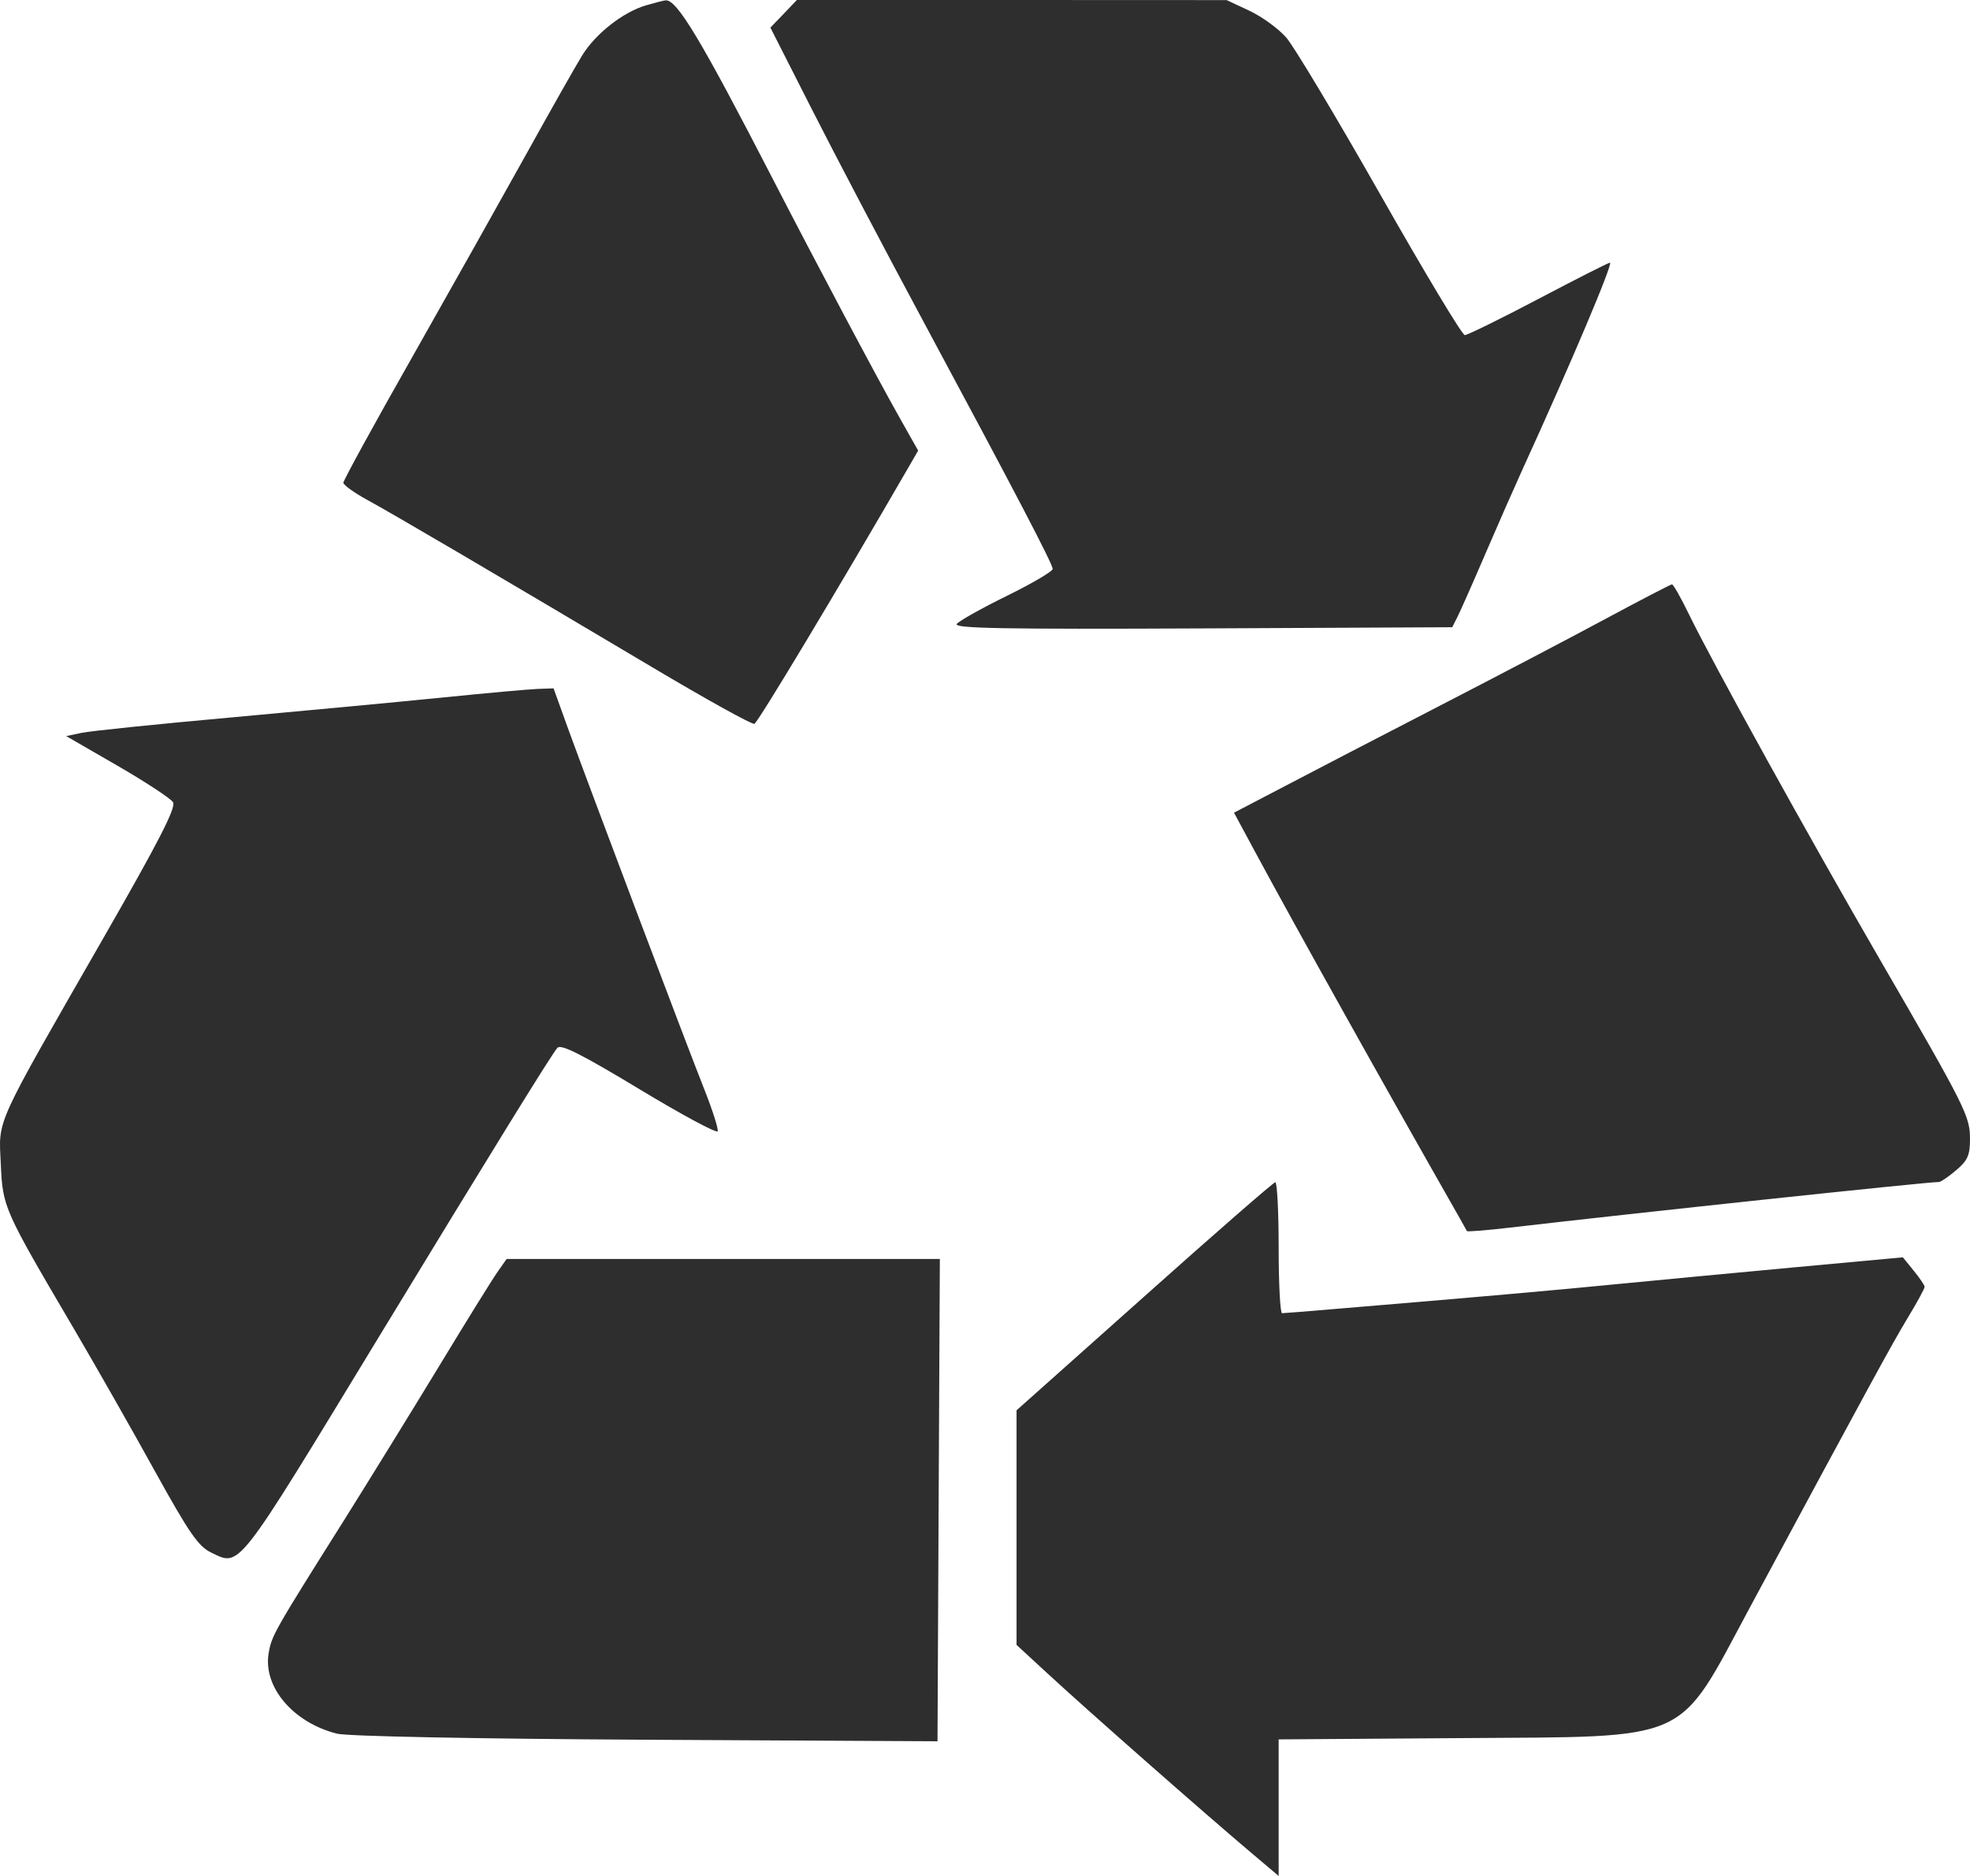 <svg width="63" height="60" viewBox="0 0 63 60" fill="none" xmlns="http://www.w3.org/2000/svg">
<path fill-rule="evenodd" clip-rule="evenodd" d="M20.669 0.168C19.934 0.379 19.05 1.072 18.617 1.773C18.409 2.111 17.605 3.531 16.833 4.924C16.059 6.318 14.426 9.226 13.204 11.384C11.978 13.543 10.978 15.368 10.981 15.44C10.981 15.512 11.322 15.756 11.738 15.985C12.579 16.442 16.059 18.488 20.839 21.329C22.567 22.358 24.047 23.178 24.125 23.152C24.235 23.114 26.828 18.795 29.07 14.918L29.362 14.411L28.79 13.397C28.076 12.137 26.096 8.409 24.712 5.72C22.406 1.248 21.64 -0.03 21.282 0.011C21.218 0.019 20.94 0.089 20.669 0.168ZM25.061 0.443L24.637 0.883L25.975 3.519C26.712 4.971 28.293 7.981 29.492 10.211C32.475 15.762 33.665 18.039 33.665 18.198C33.665 18.273 33.009 18.659 32.209 19.053C31.408 19.447 30.683 19.852 30.599 19.954C30.477 20.099 32.032 20.128 38.445 20.099L46.442 20.061L46.624 19.699C46.723 19.499 47.13 18.581 47.526 17.656C47.925 16.729 48.442 15.556 48.673 15.049C50.231 11.64 51.601 8.401 51.486 8.401C51.439 8.401 50.41 8.922 49.2 9.56C47.989 10.197 46.928 10.718 46.844 10.718C46.76 10.718 45.544 8.693 44.139 6.217C42.732 3.74 41.379 1.48 41.13 1.196C40.879 0.912 40.35 0.527 39.951 0.342L39.229 0.003L32.356 0H25.483L25.061 0.443ZM51.295 19.82C50.142 20.44 47.737 21.7 45.948 22.622C44.159 23.546 41.968 24.681 41.081 25.148L39.463 25.993L40.128 27.227C41.425 29.635 44.295 34.774 46.682 38.963C46.795 39.163 46.899 39.348 46.911 39.374C46.925 39.4 47.544 39.351 48.283 39.264C52.272 38.798 61.616 37.804 62.009 37.804C62.066 37.804 62.312 37.636 62.555 37.43C62.925 37.117 63 36.949 63 36.437C63 35.695 62.87 35.437 60.087 30.634C57.821 26.723 54.789 21.236 54.02 19.664C53.76 19.125 53.512 18.687 53.468 18.69C53.425 18.693 52.448 19.2 51.295 19.82ZM14.157 22.309C12.767 22.448 9.71 22.737 7.366 22.949C5.022 23.16 2.88 23.381 2.611 23.439L2.117 23.543L3.756 24.49C4.658 25.011 5.455 25.536 5.533 25.657C5.637 25.823 5.094 26.886 3.311 29.994C-0.218 36.147 -0.042 35.759 0.025 37.225C0.088 38.618 0.109 38.664 2.366 42.503C3.065 43.694 4.227 45.736 4.949 47.045C6.048 49.032 6.343 49.458 6.75 49.655C7.692 50.104 7.516 50.327 12.091 42.801C15.744 36.793 17.666 33.679 17.828 33.511C17.946 33.389 18.625 33.734 20.443 34.832C21.796 35.649 22.923 36.257 22.952 36.182C22.978 36.11 22.793 35.525 22.539 34.881C21.987 33.499 18.819 25.101 18.16 23.285L17.703 22.016L17.195 22.034C16.915 22.045 15.547 22.167 14.157 22.309ZM36.593 41.466L32.509 45.107V52.61L33.486 53.511C34.778 54.705 38.483 57.966 40.061 59.299L40.891 60V55.632L46.708 55.591C54.171 55.536 53.607 55.791 55.957 51.419C59.827 44.227 60.486 43.019 60.997 42.169C61.303 41.665 61.552 41.208 61.549 41.156C61.546 41.106 61.39 40.872 61.199 40.64L60.853 40.214L57.338 40.538C55.405 40.718 52.882 40.956 51.728 41.069C49.804 41.26 47.05 41.503 42.77 41.859C41.856 41.938 41.059 42.001 41.001 42.001C40.94 42.004 40.891 41.06 40.891 39.904C40.891 38.748 40.842 37.81 40.784 37.812C40.723 37.818 38.836 39.461 36.593 41.466ZM15.921 40.666C15.764 40.884 14.906 42.268 14.013 43.743C13.117 45.217 11.759 47.416 10.996 48.633C8.756 52.19 8.687 52.312 8.591 52.877C8.409 53.957 9.377 55.096 10.776 55.449C11.106 55.533 15.23 55.614 20.66 55.643L29.981 55.693L30.018 47.978L30.056 40.267H16.201L15.921 40.666Z" fill="#2E2E2E"/>
</svg>
